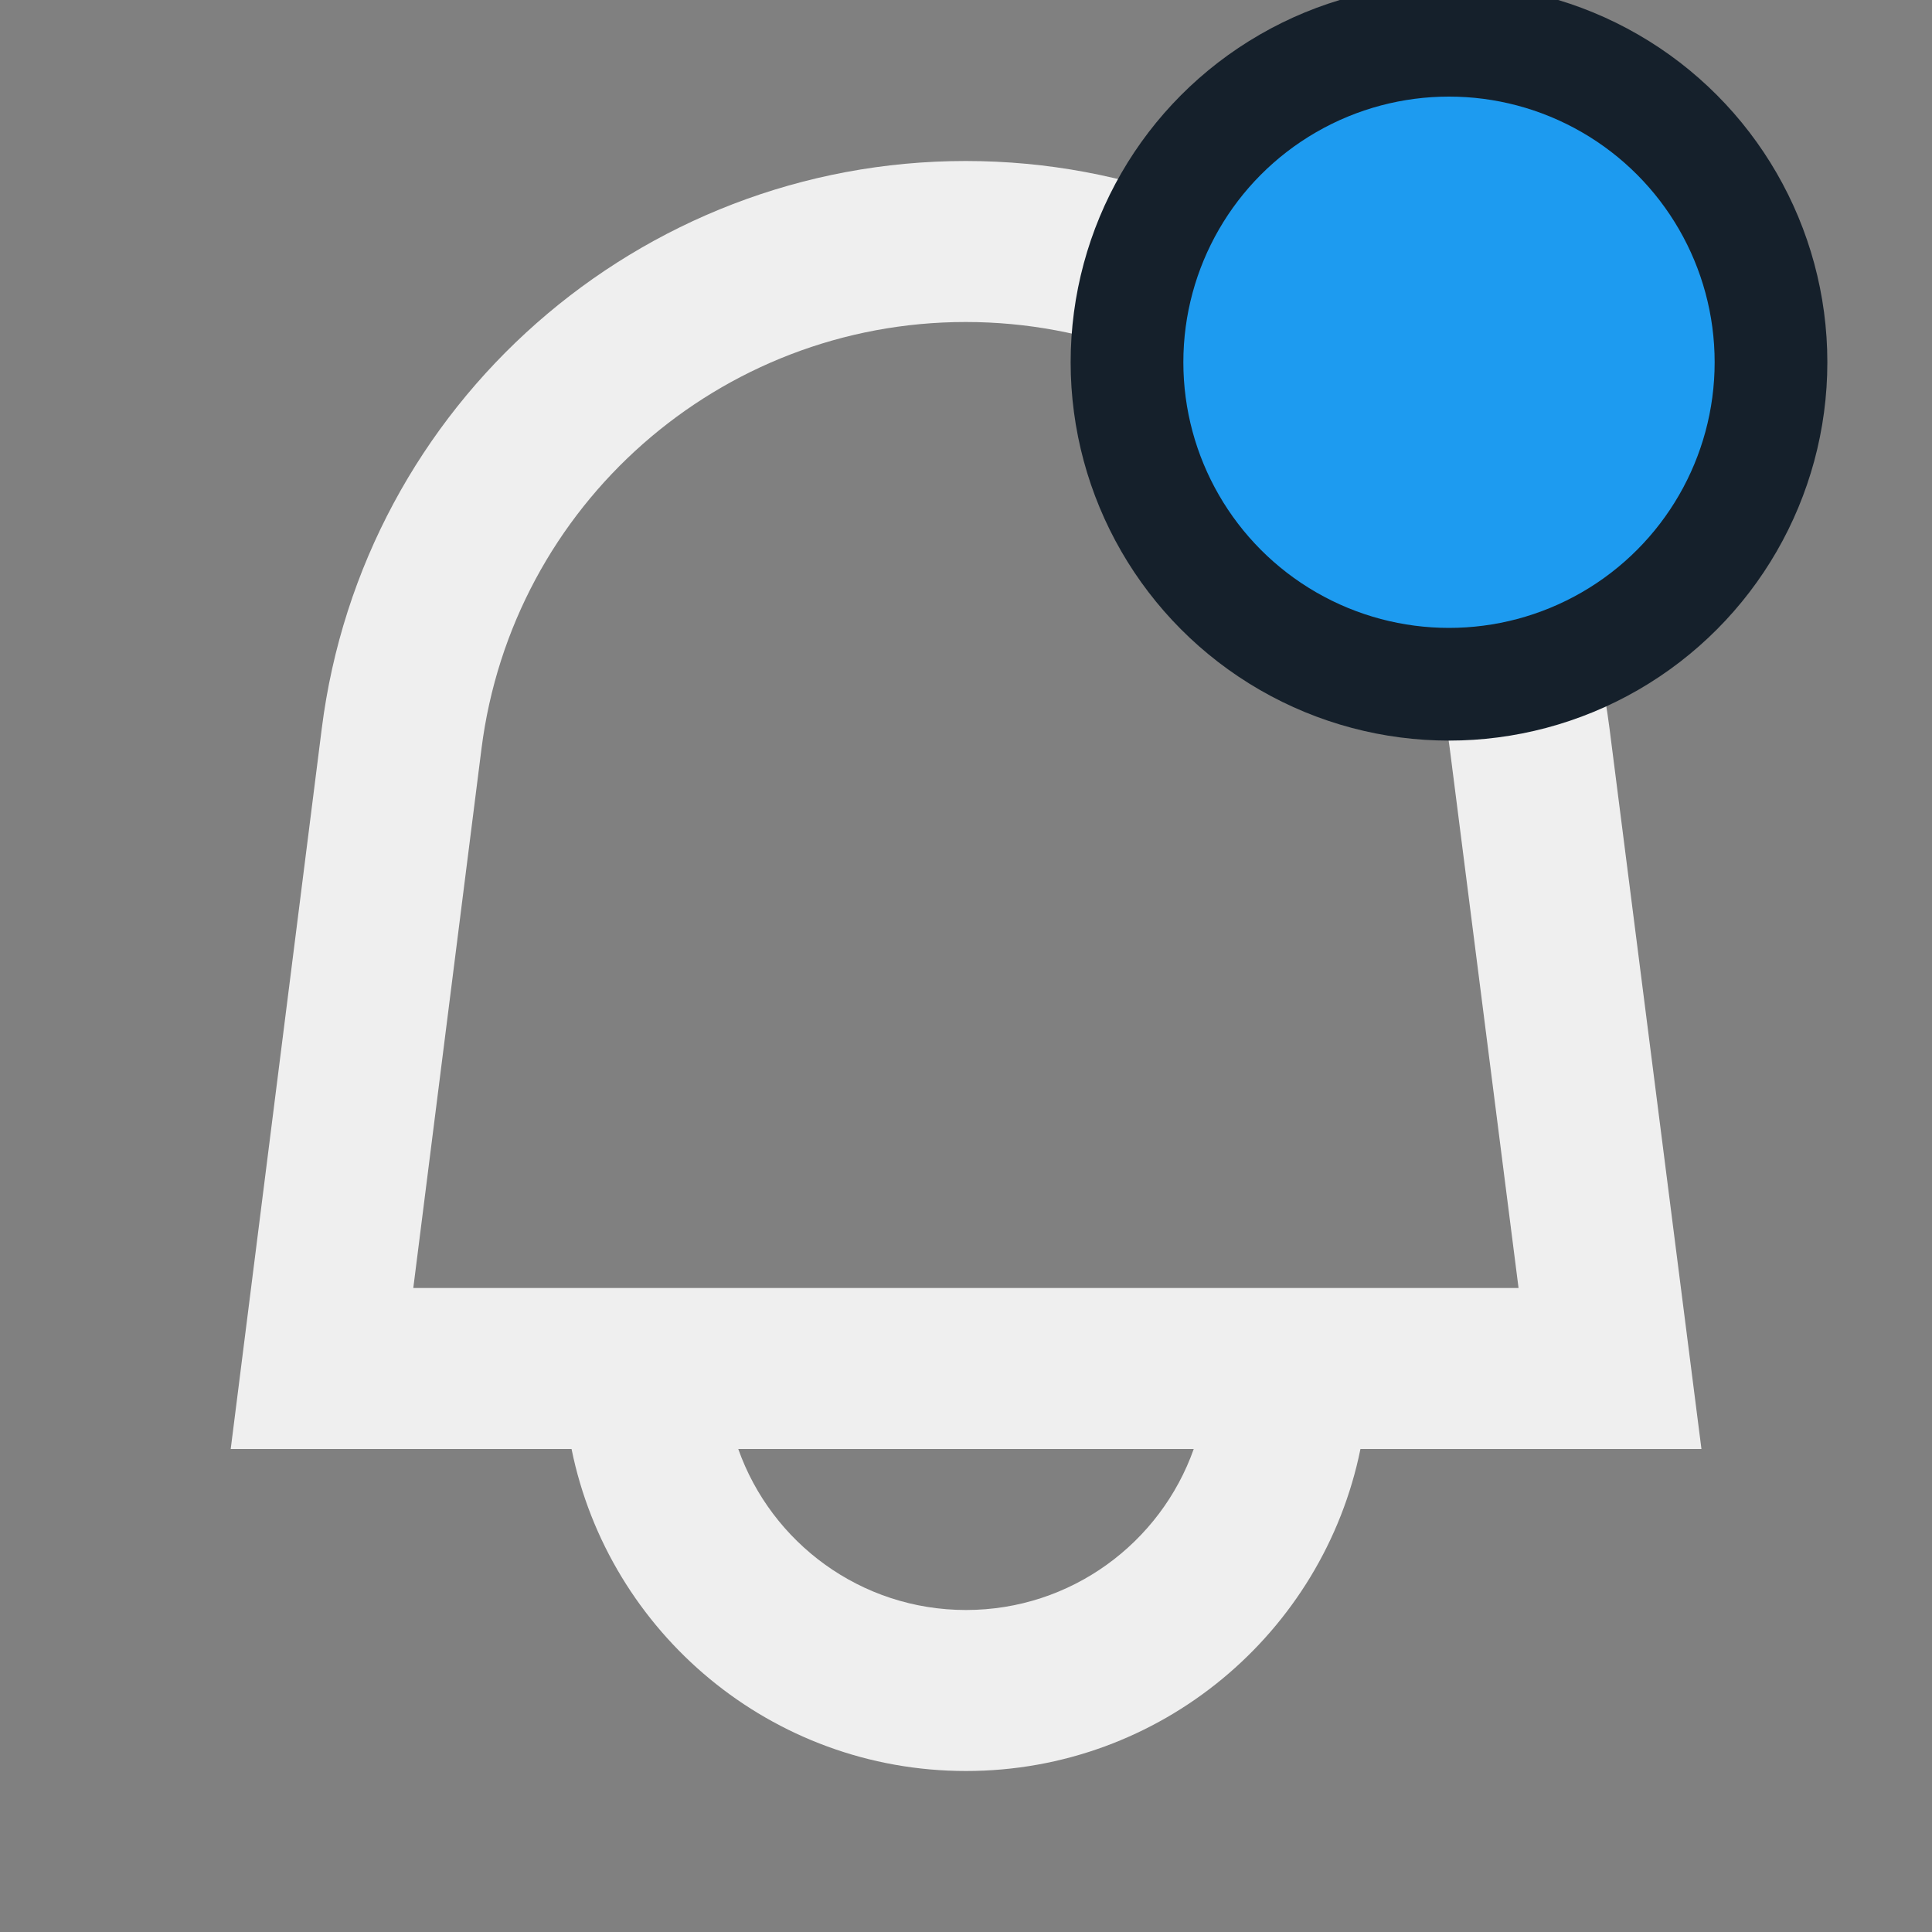 <svg xmlns="http://www.w3.org/2000/svg" viewBox="0 0 24 24" aria-hidden="true">
  <rect x="0" y="0" width="24" height="24" fill="#808080" stroke="none"/>
  <path fill="#EFEFEF" d="M19.993 9.042C19.48 5.017 16.054 2 11.996 2s-7.49 3.021-7.999 7.051L2.866 18H7.1c.463 2.282 2.481 4 4.9 4s4.437-1.718 4.9-4h4.236l-1.143-8.958zM12 20c-1.306 0-2.417-.835-2.829-2h5.658c-.412 1.165-1.523 2-2.829 2zm-6.866-4l.847-6.698C6.364 6.272 8.941 4 11.996 4s5.627 2.268 6.013 5.295L18.864 16H5.134z"/>
  <!-- Add a notification dot with a border -->
  <circle cx="18" cy="4.5" r="4" fill="#1d9bf0" stroke="#15202b" stroke-width="1.4" />
</svg>
